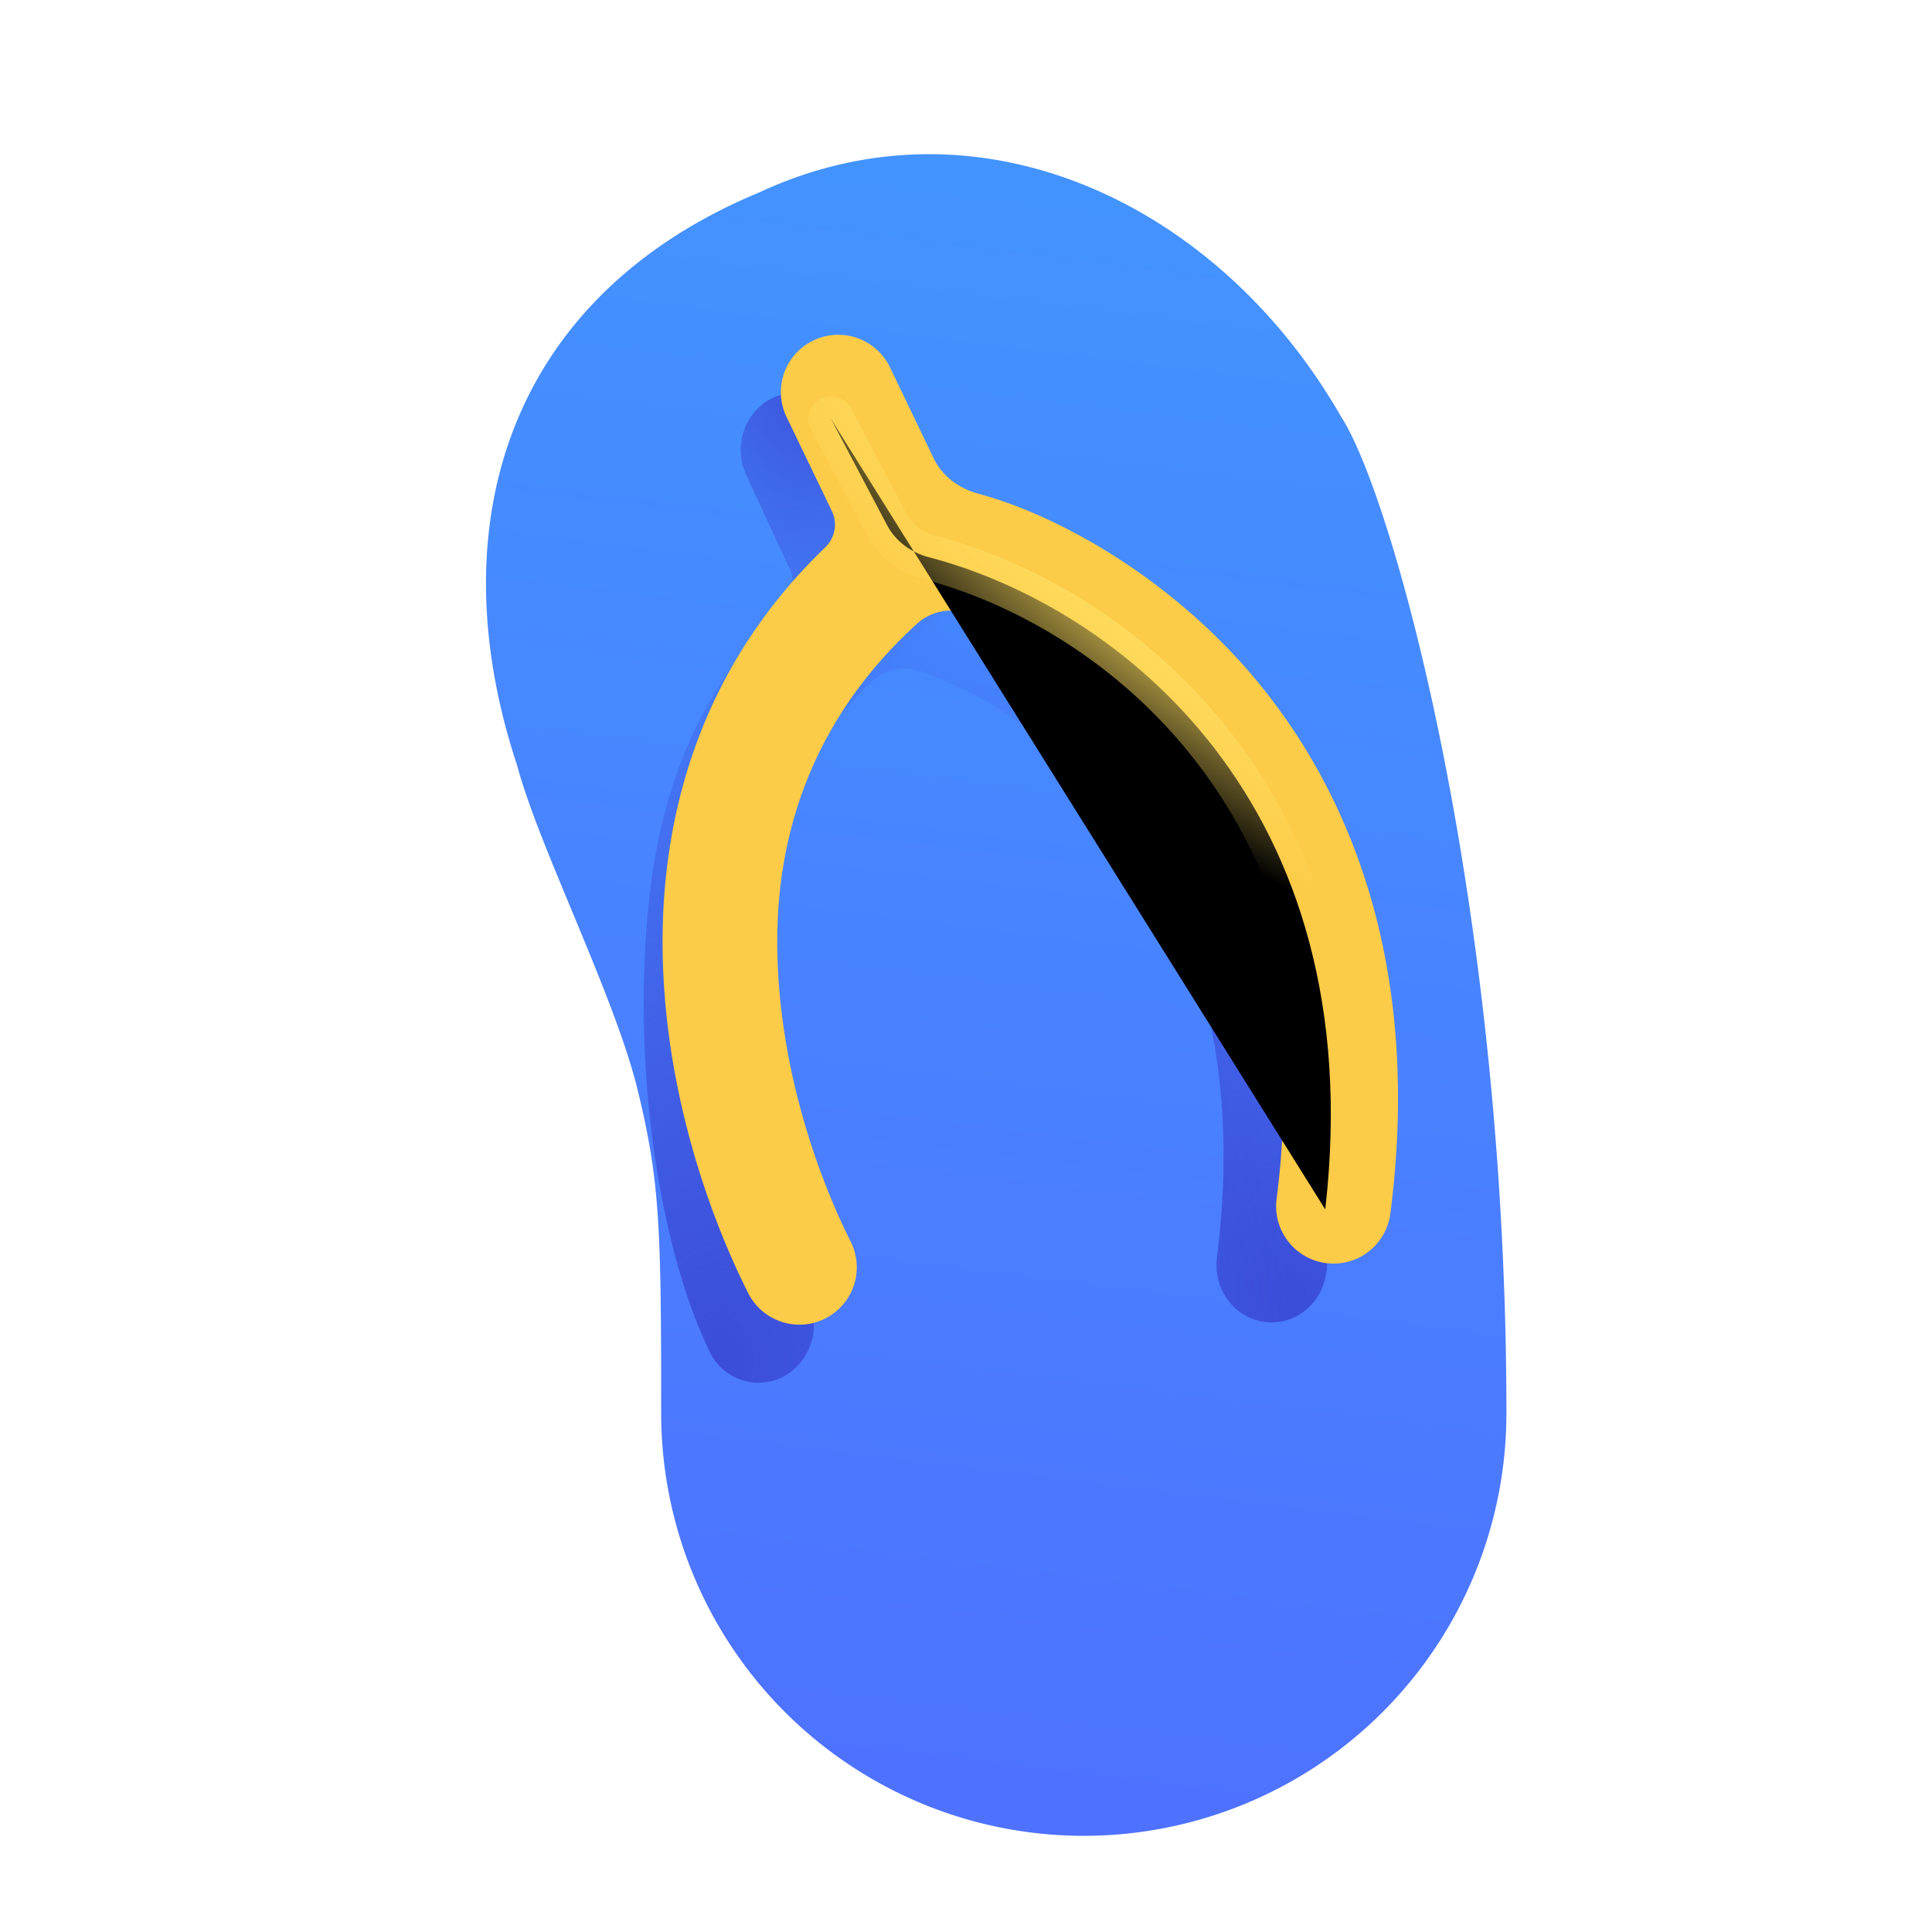 <svg width="100%" height="100%" viewBox="0 0 32 32" xmlns="http://www.w3.org/2000/svg"><g filter="url(#a)"><path fill="url(#b)" fill-rule="evenodd" d="M12.076 2.687c3.64-1.695 7.609.172 9.64 3.72.86 1.327 2.735 8.088 2.735 16.5a7 7 0 1 1-14 0c0-3.083-.019-3.836-.391-5.36-.38-1.554-1.633-4.016-1.992-5.36-1.336-4.03-.12-7.786 4.008-9.5" clip-rule="evenodd"/></g><g filter="url(#c)"><path fill="url(#d)" d="M14.004 7.041a.897.897 0 0 0-1.219-.444c-.454.228-.645.795-.426 1.268l.725 1.569a.53.53 0 0 1-.11.596c-1.838 1.842-2.244 3.97-2.305 6.095-.07 2.417.381 4.805 1.081 6.255a.896.896 0 0 0 1.226.422.97.97 0 0 0 .405-1.276c-.606-1.253-1.222-3.21-1.164-5.226.05-1.755.664-3.527 2.21-4.997a.79.79 0 0 1 .787-.19c.95.308 2.126 1.006 3.137 2.23 1.285 1.557 2.247 3.964 1.806 7.488-.065.52.287.997.787 1.064s.958-.299 1.023-.82c.505-4.038-.597-6.99-2.232-8.97-1.293-1.565-3.017-2.597-4.317-2.963a1.1 1.1 0 0 1-.715-.587z"/><path fill="url(#e)" d="M14.004 7.041a.897.897 0 0 0-1.219-.444c-.454.228-.645.795-.426 1.268l.725 1.569a.53.53 0 0 1-.11.596c-1.838 1.842-2.244 3.97-2.305 6.095-.07 2.417.381 4.805 1.081 6.255a.896.896 0 0 0 1.226.422.97.97 0 0 0 .405-1.276c-.606-1.253-1.222-3.21-1.164-5.226.05-1.755.664-3.527 2.21-4.997a.79.79 0 0 1 .787-.19c.95.308 2.126 1.006 3.137 2.23 1.285 1.557 2.247 3.964 1.806 7.488-.065.52.287.997.787 1.064s.958-.299 1.023-.82c.505-4.038-.597-6.99-2.232-8.97-1.293-1.565-3.017-2.597-4.317-2.963a1.1 1.1 0 0 1-.715-.587z"/><path fill="url(#f)" d="M14.004 7.041a.897.897 0 0 0-1.219-.444c-.454.228-.645.795-.426 1.268l.725 1.569a.53.53 0 0 1-.11.596c-1.838 1.842-2.244 3.97-2.305 6.095-.07 2.417.381 4.805 1.081 6.255a.896.896 0 0 0 1.226.422.97.97 0 0 0 .405-1.276c-.606-1.253-1.222-3.21-1.164-5.226.05-1.755.664-3.527 2.21-4.997a.79.79 0 0 1 .787-.19c.95.308 2.126 1.006 3.137 2.23 1.285 1.557 2.247 3.964 1.806 7.488-.065.52.287.997.787 1.064s.958-.299 1.023-.82c.505-4.038-.597-6.99-2.232-8.97-1.293-1.565-3.017-2.597-4.317-2.963a1.1 1.1 0 0 1-.715-.587z"/></g><g filter="url(#g)"><path fill="#FCCB47" d="M14.338 6.479a.95.95 0 0 0-1.712.824l.755 1.568a.52.52 0 0 1-.114.596c-1.914 1.842-2.624 4.088-2.688 6.214-.072 2.416.684 4.687 1.413 6.136a.95.95 0 1 0 1.698-.853c-.63-1.254-1.272-3.21-1.212-5.227.053-1.754.691-3.526 2.3-4.996a.84.84 0 0 1 .82-.191c.989.309 2.212 1.007 3.265 2.231 1.337 1.556 2.338 3.964 1.88 7.487a.95.95 0 0 0 1.884.245c.526-4.039-.622-6.99-2.323-8.97-1.346-1.565-3.14-2.598-4.494-2.964-.32-.086-.601-.288-.744-.586z"/></g><g filter="url(#h)"><path stroke="url(#i)" stroke-linecap="round" stroke-width=".75" d="m13.763 6.938.931 1.762c.142.268.399.454.693.53 3.104.812 7.336 4.053 6.563 10.801"/></g><defs><radialGradient id="d" cx="0" cy="0" r="1" gradientTransform="matrix(-4.562 -9.625 6.868 -3.256 21.388 21.469)" gradientUnits="userSpaceOnUse"><stop stop-color="#3B4DD8"/><stop offset="1" stop-color="#3B4DD8" stop-opacity="0"/></radialGradient><radialGradient id="e" cx="0" cy="0" r="1" gradientTransform="matrix(-.875 5.656 -4.036 -.624 13.794 5.594)" gradientUnits="userSpaceOnUse"><stop offset=".067" stop-color="#3B4DD8"/><stop offset="1" stop-color="#3B4DD8" stop-opacity="0"/></radialGradient><radialGradient id="f" cx="0" cy="0" r="1" gradientTransform="rotate(-89.631 17.36 5.267)scale(14.563 10.391)" gradientUnits="userSpaceOnUse"><stop stop-color="#3B4DD8"/><stop offset="1" stop-color="#3B4DD8" stop-opacity="0"/></radialGradient><radialGradient id="i" cx="0" cy="0" r="1" gradientTransform="matrix(-2.156 3 -9.221 -6.628 19.638 9.344)" gradientUnits="userSpaceOnUse"><stop offset=".181" stop-color="#FFDF63"/><stop offset="1" stop-color="#FFDF63" stop-opacity="0"/></radialGradient><filter id="a" width="17.901" height="28.852" x="7.05" y="1.554" color-interpolation-filters="sRGB" filterUnits="userSpaceOnUse"><feFlood flood-opacity="0" result="BackgroundImageFix"/><feBlend in="SourceGraphic" in2="BackgroundImageFix" result="shape"/><feColorMatrix in="SourceAlpha" result="hardAlpha" values="0 0 0 0 0 0 0 0 0 0 0 0 0 0 0 0 0 0 127 0"/><feOffset dx=".5" dy="-.5"/><feGaussianBlur stdDeviation=".5"/><feComposite in2="hardAlpha" k2="-1" k3="1" operator="arithmetic"/><feColorMatrix values="0 0 0 0 0.353 0 0 0 0 0.302 0 0 0 0 1 0 0 0 1 0"/><feBlend in2="shape" result="effect1_innerShadow_18_17185"/><feColorMatrix in="SourceAlpha" result="hardAlpha" values="0 0 0 0 0 0 0 0 0 0 0 0 0 0 0 0 0 0 127 0"/><feOffset dx=".5" dy=".5"/><feGaussianBlur stdDeviation=".5"/><feComposite in2="hardAlpha" k2="-1" k3="1" operator="arithmetic"/><feColorMatrix values="0 0 0 0 0.286 0 0 0 0 0.404 0 0 0 0 0.765 0 0 0 1 0"/><feBlend in2="effect1_innerShadow_18_17185" result="effect2_innerShadow_18_17185"/><feColorMatrix in="SourceAlpha" result="hardAlpha" values="0 0 0 0 0 0 0 0 0 0 0 0 0 0 0 0 0 0 127 0"/><feOffset dx="-.5" dy=".5"/><feGaussianBlur stdDeviation=".375"/><feComposite in2="hardAlpha" k2="-1" k3="1" operator="arithmetic"/><feColorMatrix values="0 0 0 0 0.424 0 0 0 0 0.718 0 0 0 0 1 0 0 0 1 0"/><feBlend in2="effect2_innerShadow_18_17185" result="effect3_innerShadow_18_17185"/></filter><filter id="c" width="13.428" height="18.4" x="9.662" y="5.503" color-interpolation-filters="sRGB" filterUnits="userSpaceOnUse"><feFlood flood-opacity="0" result="BackgroundImageFix"/><feBlend in="SourceGraphic" in2="BackgroundImageFix" result="shape"/><feGaussianBlur result="effect1_foregroundBlur_18_17185" stdDeviation=".5"/></filter><filter id="g" width="12.581" height="16.8" x="10.574" y="5.54" color-interpolation-filters="sRGB" filterUnits="userSpaceOnUse"><feFlood flood-opacity="0" result="BackgroundImageFix"/><feBlend in="SourceGraphic" in2="BackgroundImageFix" result="shape"/><feColorMatrix in="SourceAlpha" result="hardAlpha" values="0 0 0 0 0 0 0 0 0 0 0 0 0 0 0 0 0 0 127 0"/><feOffset dx=".4" dy="-.4"/><feGaussianBlur stdDeviation=".5"/><feComposite in2="hardAlpha" k2="-1" k3="1" operator="arithmetic"/><feColorMatrix values="0 0 0 0 0.941 0 0 0 0 0.557 0 0 0 0 0.341 0 0 0 1 0"/><feBlend in2="shape" result="effect1_innerShadow_18_17185"/></filter><filter id="h" width="10.03" height="14.844" x="12.888" y="6.062" color-interpolation-filters="sRGB" filterUnits="userSpaceOnUse"><feFlood flood-opacity="0" result="BackgroundImageFix"/><feBlend in="SourceGraphic" in2="BackgroundImageFix" result="shape"/><feGaussianBlur result="effect1_foregroundBlur_18_17185" stdDeviation=".25"/></filter><linearGradient id="b" x1="19.357" x2="16" y1="2.813" y2="29.906" gradientUnits="userSpaceOnUse"><stop stop-color="#4393FF"/><stop offset="1" stop-color="#4E71FF"/></linearGradient></defs></svg>